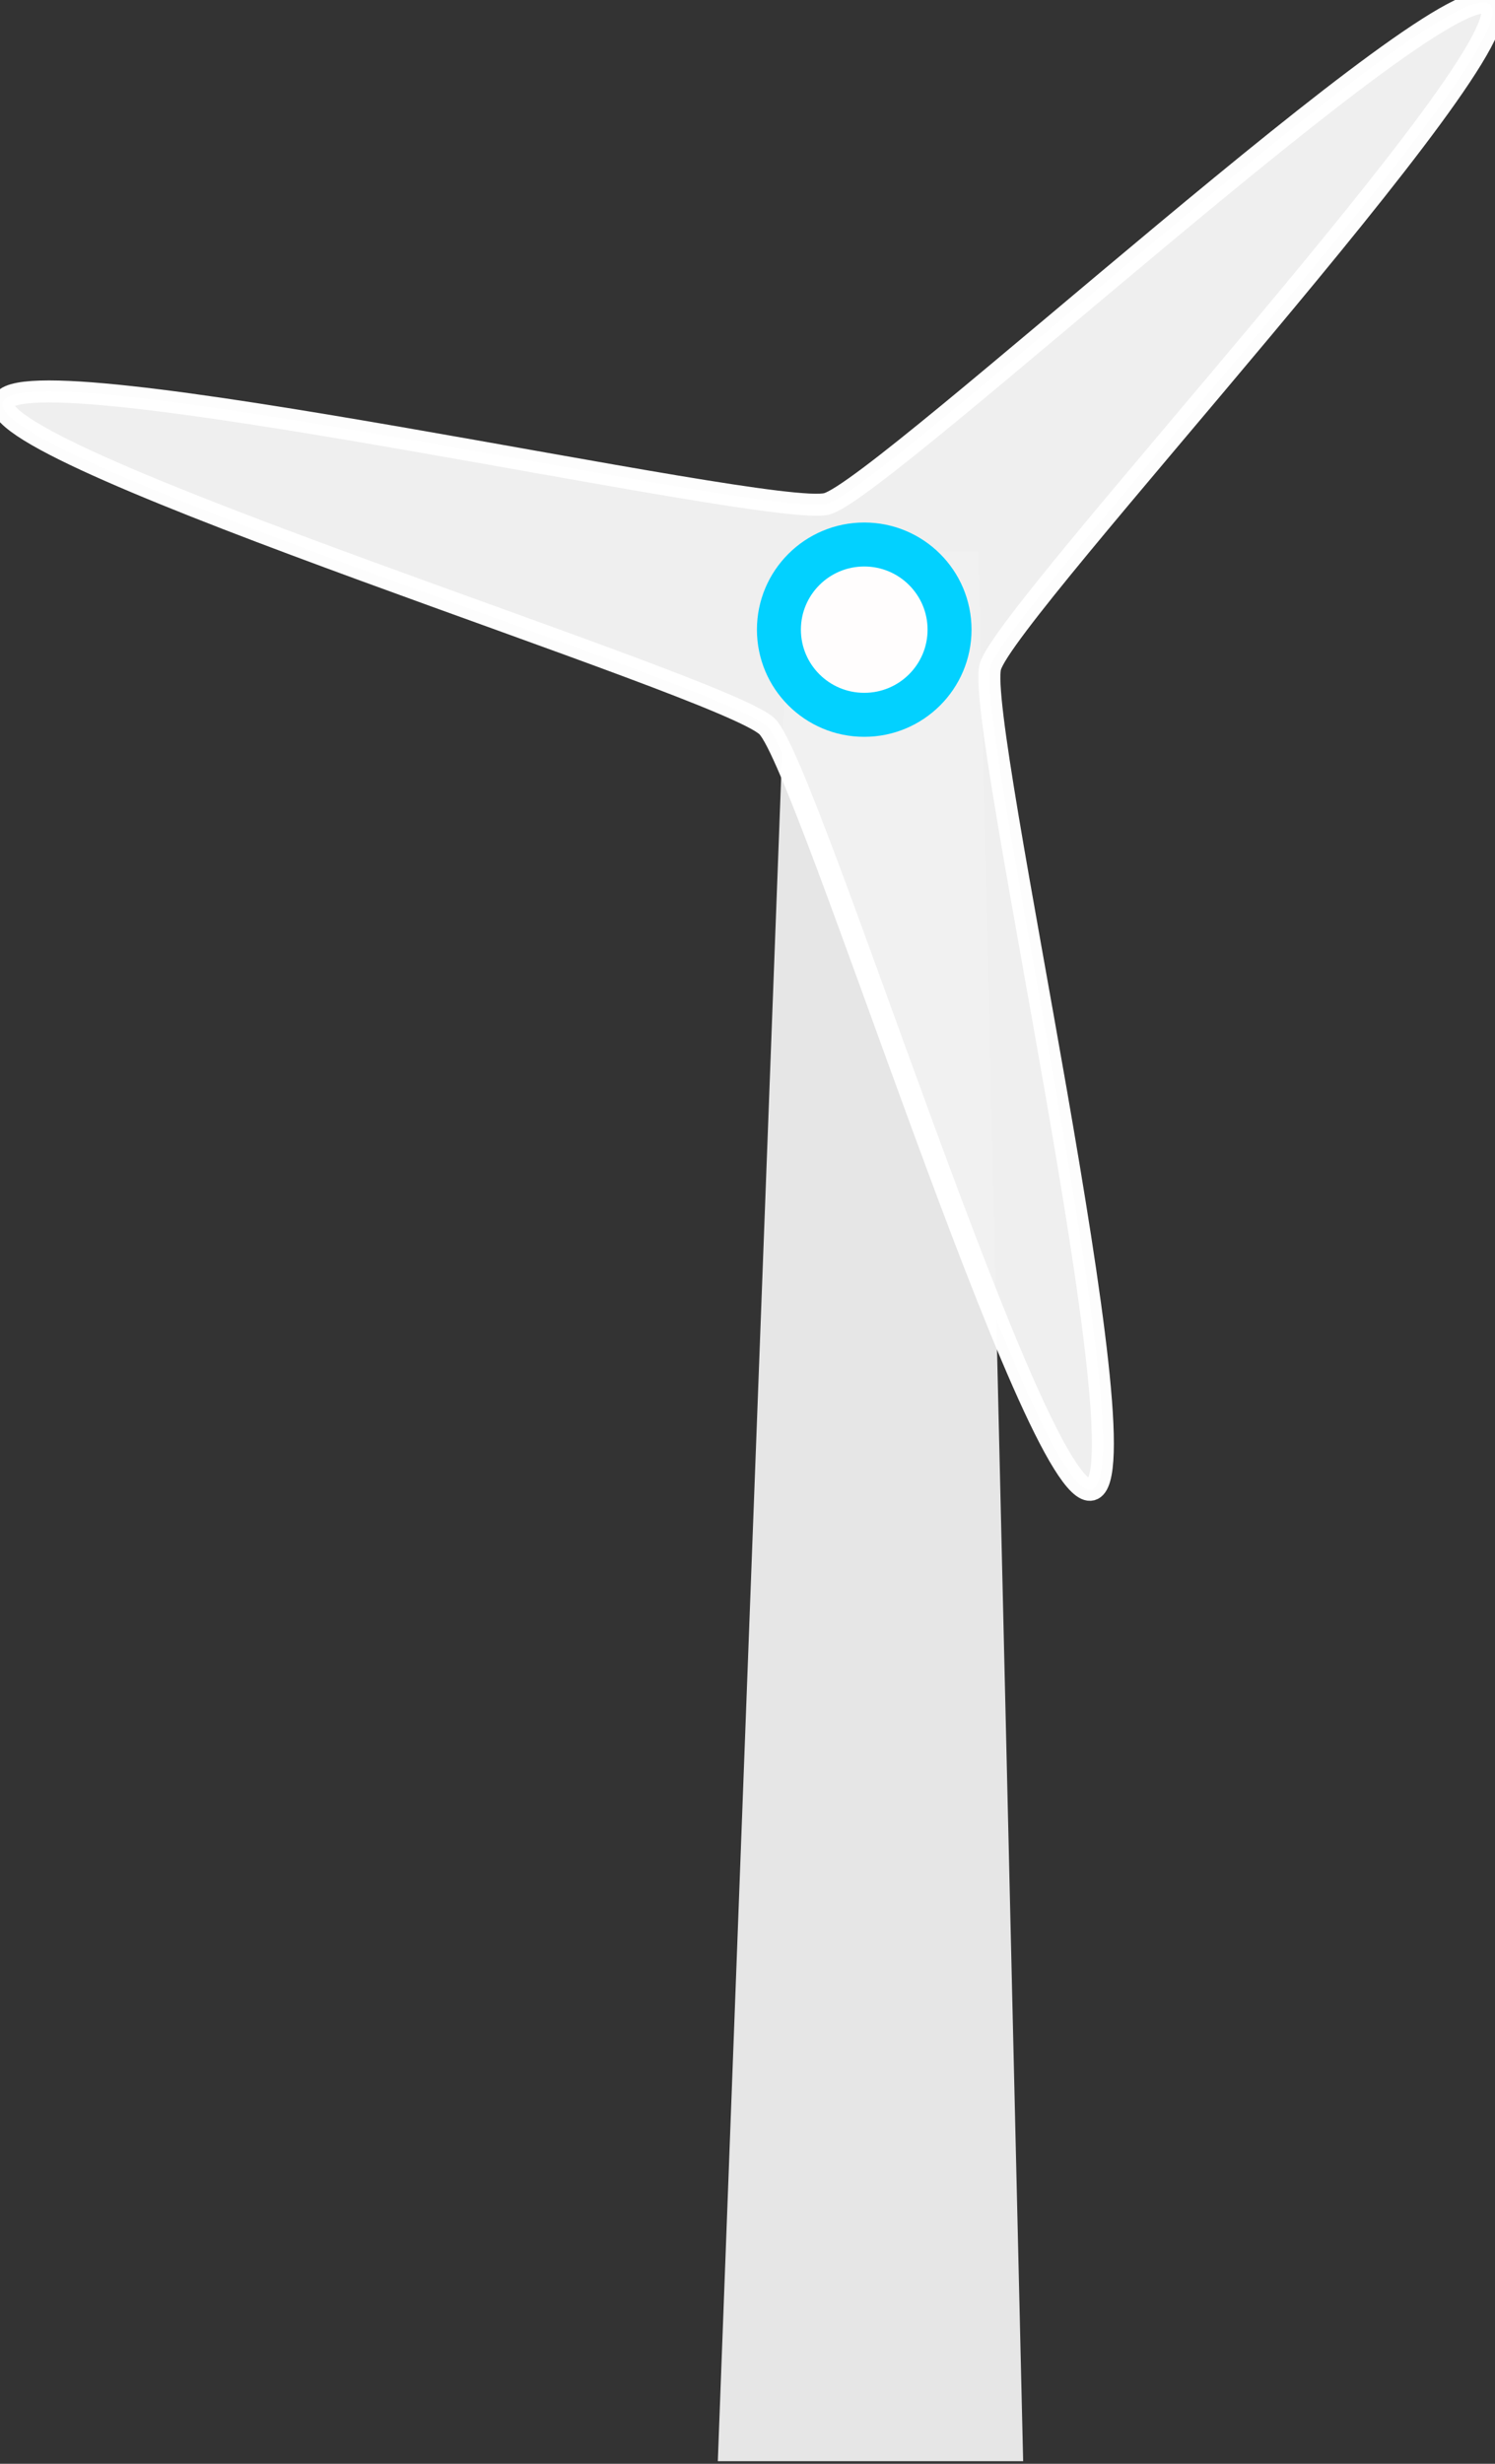 <svg width="68" height="112" viewBox="0 0 68 112" fill="none" xmlns="http://www.w3.org/2000/svg">
<rect x="0" y="0" width="68" height="112" fill="#333333" stroke="none"/>
<path opacity="0.99" fill-rule="evenodd" clip-rule="evenodd" d="M35.918 25.079H44.496L46.538 111.883H32.65L35.918 25.079Z" fill="#E8E8E8"/>
<path opacity="0.99" fill-rule="evenodd" clip-rule="evenodd" d="M49.651 67.716C47.097 68.399 36.766 34.892 34.896 33.026C33.027 31.162 -0.558 20.853 0.126 18.306C0.811 15.758 35.061 23.585 37.615 22.902C40.169 22.22 65.909 -1.645 67.778 0.22C69.648 2.085 45.728 27.765 45.044 30.314C44.359 32.862 52.205 67.034 49.651 67.716Z" fill="#F1F1F1" stroke="white" stroke-linecap="round"/>
<path opacity="0.99" fill-rule="evenodd" clip-rule="evenodd" d="M43.19 28.623C43.19 30.762 41.453 32.495 39.31 32.495C37.167 32.495 35.429 30.762 35.429 28.623C35.429 26.485 37.167 24.752 39.31 24.752C41.453 24.752 43.19 26.485 43.19 28.623Z" fill="#FFFDFD" stroke="#00D1FF" stroke-width="2" stroke-linecap="round"/>
</svg>
